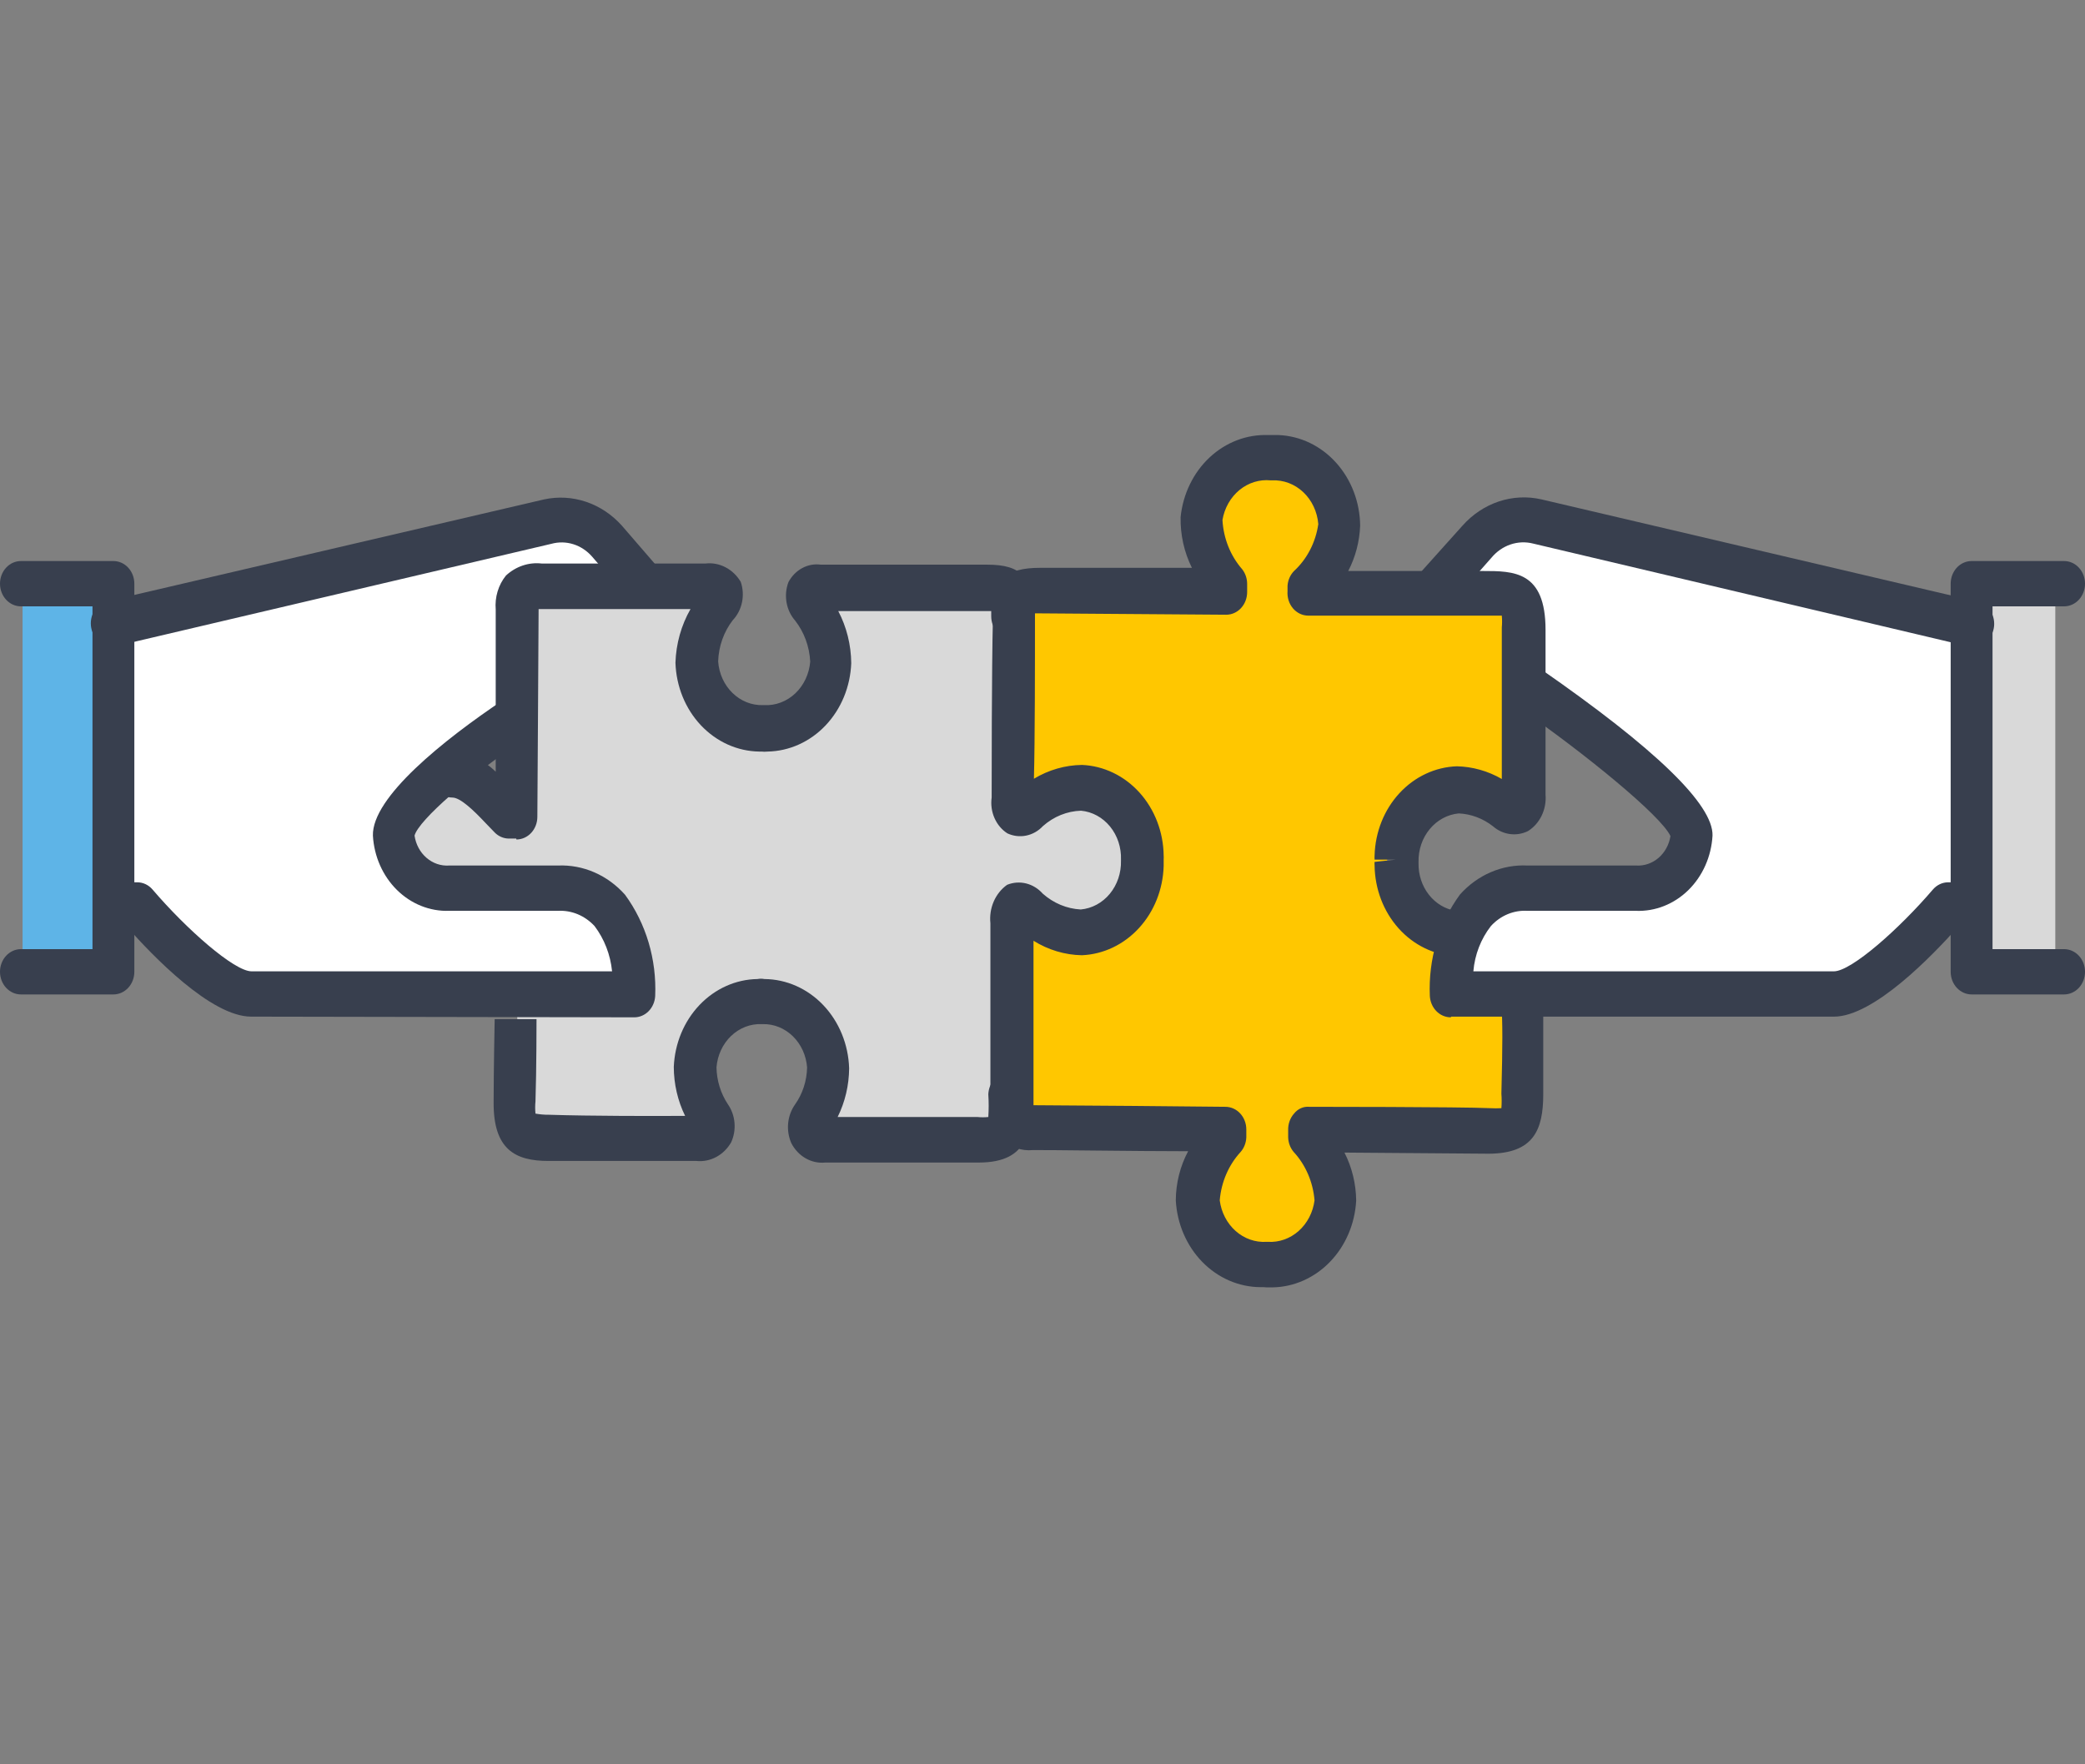 <svg width="130" height="110" viewBox="0 0 130 110" fill="none" xmlns="http://www.w3.org/2000/svg">
<rect x="0" y="0" width="130" height="110" fill="#808080" stroke="none"/>
<g clip-path="url(#clip0)">
<path d="M37.549 57.028C37.161 56.598 36.693 56.262 36.175 56.043C35.658 55.824 35.103 55.726 34.548 55.757H27.777C26.833 55.796 25.912 55.436 25.208 54.754C24.504 54.071 24.073 53.119 24.006 52.099C24.006 49.937 30.347 45.417 31.678 44.499C31.678 41.547 31.678 38.581 31.678 38.016C31.638 37.767 31.649 37.511 31.71 37.267C31.771 37.023 31.88 36.797 32.03 36.603C32.474 36.253 33.025 36.102 33.57 36.179H39.271L37.419 34.046C36.981 33.539 36.426 33.167 35.812 32.968C35.197 32.77 34.545 32.752 33.922 32.916L7.176 39.202V56.152C7.222 56.105 7.282 56.075 7.345 56.068H8.324C8.419 56.074 8.508 56.119 8.572 56.195C9.877 57.692 13.621 61.619 15.461 61.619H38.945C38.969 59.962 38.478 58.345 37.549 57.028Z" fill="white"/>
<path d="M6.523 36.787H1.408V60.277H6.523V36.787Z" fill="#5EB4E7"/>
<path d="M90.233 62.438C90.151 62.438 90.072 62.405 90.011 62.345C89.951 62.285 89.914 62.202 89.907 62.113C89.885 60.948 90.048 59.786 90.39 58.681C89.319 58.562 88.327 58.019 87.605 57.156C86.882 56.293 86.48 55.17 86.476 54.005C86.476 54.005 86.476 54.005 86.476 53.921L86.789 53.822H86.489C86.482 53.78 86.482 53.737 86.489 53.695C86.487 52.485 86.916 51.322 87.687 50.446C88.457 49.57 89.509 49.049 90.625 48.991C91.723 49.02 92.788 49.409 93.678 50.107C93.886 50.262 94.082 50.333 94.186 50.276C94.291 50.22 94.382 50.008 94.395 49.528C94.408 49.047 94.395 46.999 94.395 44.824C94.395 42.903 94.395 40.812 94.395 39.287C94.395 37.451 94.147 37.451 92.112 37.408C90.077 37.366 81.427 37.408 81.335 37.408C81.291 37.408 81.247 37.397 81.207 37.378C81.167 37.358 81.13 37.33 81.1 37.295C81.072 37.255 81.052 37.21 81.041 37.161C81.03 37.113 81.028 37.062 81.035 37.013V36.688C81.041 36.603 81.073 36.524 81.126 36.462C82.132 35.526 82.763 34.204 82.888 32.775C82.841 31.744 82.428 30.771 81.735 30.061C81.043 29.35 80.124 28.956 79.169 28.961H79.013C78.061 28.876 77.115 29.191 76.372 29.841C75.629 30.491 75.145 31.425 75.02 32.45C75.052 33.866 75.574 35.217 76.482 36.236C76.531 36.299 76.559 36.379 76.56 36.462V37.013C76.56 37.106 76.526 37.196 76.465 37.263C76.403 37.329 76.32 37.366 76.234 37.366L64.674 37.281C63.37 37.281 63.37 37.281 63.37 38.694C63.37 41.943 63.37 48.793 63.304 49.895C63.304 50.418 63.409 50.517 63.409 50.517C63.409 50.517 63.539 50.517 63.931 50.234C64.885 49.409 66.062 48.943 67.284 48.906C68.39 48.971 69.432 49.491 70.196 50.36C70.96 51.23 71.388 52.382 71.393 53.582C71.401 53.614 71.401 53.648 71.393 53.681V53.765C71.393 53.765 71.393 53.85 71.393 53.878C71.401 55.089 70.977 56.256 70.209 57.135C69.44 58.014 68.387 58.538 67.271 58.596C66.051 58.56 64.877 58.088 63.931 57.254L63.787 57.127C63.636 56.995 63.469 56.886 63.291 56.802C63.291 56.802 63.174 56.944 63.174 57.607C63.174 59.02 63.174 65.673 63.174 68.639C63.174 69.289 63.174 69.642 63.383 69.797C63.613 69.962 63.892 70.028 64.165 69.981C65.248 69.981 75.66 70.066 76.103 70.066C76.148 70.066 76.191 70.077 76.231 70.096C76.272 70.116 76.308 70.144 76.338 70.179C76.395 70.25 76.427 70.34 76.43 70.433V70.913C76.421 70.997 76.389 71.076 76.338 71.139C75.389 72.12 74.817 73.451 74.733 74.868C74.82 75.909 75.277 76.872 76.007 77.555C76.737 78.237 77.684 78.586 78.647 78.527H78.804C79.767 78.586 80.714 78.237 81.445 77.555C82.175 76.872 82.632 75.909 82.718 74.868C82.635 73.451 82.062 72.12 81.113 71.139C81.061 71.126 81.013 71.099 80.974 71.059C80.935 71.019 80.907 70.969 80.892 70.913V70.461C80.891 70.367 80.924 70.276 80.983 70.207C81.013 70.173 81.05 70.147 81.09 70.13C81.131 70.113 81.174 70.105 81.218 70.108L92.503 70.179C94.069 70.179 94.213 69.811 94.252 68.187C94.33 65.066 94.33 63.794 94.252 62.537C94.244 62.495 94.244 62.452 94.252 62.41L90.233 62.438Z" fill="#FFC700"/>
<path d="M62.548 57.607C62.548 57.085 62.548 56.378 63.043 56.195C63.539 56.011 63.917 56.364 64.218 56.618L64.348 56.731C65.167 57.421 66.168 57.807 67.205 57.833C68.153 57.772 69.041 57.318 69.688 56.565C70.334 55.813 70.688 54.821 70.676 53.793C70.701 52.76 70.355 51.757 69.71 50.995C69.065 50.234 68.171 49.773 67.218 49.711C66.138 49.745 65.097 50.161 64.257 50.898C63.931 51.152 63.461 51.477 63.056 51.251C62.652 51.025 62.587 50.248 62.587 49.994C62.587 48.906 62.587 42.154 62.652 38.863C62.652 38.863 62.652 38.792 62.652 38.75C62.652 37.337 62.652 37.337 61.347 37.337L51.014 37.013C50.544 37.013 50.453 37.126 50.453 37.126C50.453 37.126 50.453 37.267 50.714 37.677C51.479 38.719 51.905 40.004 51.927 41.335C51.874 42.533 51.397 43.663 50.596 44.491C49.794 45.319 48.73 45.782 47.622 45.784H47.348C46.216 45.793 45.126 45.324 44.308 44.478C43.49 43.632 43.008 42.474 42.964 41.25C42.999 39.979 43.405 38.752 44.125 37.747L44.23 37.592C44.321 37.479 44.556 37.154 44.543 37.041C44.301 36.966 44.045 36.957 43.799 37.013H33.609C32.996 37.013 32.683 37.013 32.54 37.224C32.382 37.477 32.321 37.786 32.37 38.086C32.37 39.259 32.292 50.531 32.292 51.011C32.288 51.107 32.25 51.197 32.187 51.265C32.126 51.324 32.048 51.359 31.965 51.364H31.522C31.472 51.349 31.427 51.32 31.39 51.281C31.354 51.241 31.327 51.192 31.313 51.138L30.713 50.531C29.839 49.612 28.939 48.666 27.999 48.666C27.928 48.663 27.86 48.633 27.808 48.582C27.755 48.53 27.721 48.46 27.712 48.383C26.003 49.796 24.646 51.279 24.672 52.028C24.732 52.866 25.092 53.646 25.674 54.202C26.256 54.758 27.015 55.047 27.791 55.008H34.575C35.218 54.98 35.86 55.098 36.458 55.356C37.056 55.614 37.597 56.006 38.045 56.505C39.182 58.08 39.752 60.047 39.65 62.043C39.65 62.087 39.642 62.13 39.626 62.17C39.61 62.211 39.587 62.247 39.558 62.277C39.529 62.308 39.494 62.331 39.456 62.347C39.418 62.362 39.377 62.369 39.337 62.367H32.252C32.252 63.385 32.252 67.001 32.252 68.653C32.252 70.306 32.592 70.518 34.092 70.56C37.054 70.645 42.155 70.645 43.225 70.56C43.708 70.56 43.943 70.433 43.995 70.32C44.047 70.207 43.995 69.981 43.825 69.698C43.23 68.741 42.904 67.618 42.886 66.464C42.946 65.265 43.429 64.136 44.235 63.311C45.041 62.486 46.108 62.027 47.217 62.029H47.296L47.387 62.367V62.043H47.504C48.633 62.061 49.71 62.555 50.507 63.421C51.304 64.286 51.757 65.454 51.771 66.676C51.744 67.865 51.385 69.018 50.74 69.981C50.677 70.054 50.63 70.141 50.602 70.237C50.575 70.332 50.569 70.433 50.584 70.532C50.584 70.631 50.831 70.744 51.275 70.758H55.711H60.734C62.443 70.758 62.43 70.49 62.469 68.272C62.469 68.272 62.469 68.272 62.469 68.187C62.508 65.065 62.535 58.992 62.548 57.607Z" fill="#D9D9D9"/>
<path d="M128.148 36.787H123.033V60.277H128.148V36.787Z" fill="#D9D9D9"/>
<path d="M95.568 32.902C94.949 32.752 94.304 32.78 93.697 32.983C93.091 33.186 92.544 33.558 92.111 34.061L89.775 36.674H92.137C94.172 36.674 95.099 36.674 95.073 39.259C95.073 40.191 95.073 41.349 95.073 42.55C95.106 42.555 95.139 42.568 95.168 42.587C95.197 42.606 95.223 42.632 95.242 42.663C96.977 43.864 105.68 49.98 105.536 52.155C105.456 53.164 105.019 54.101 104.317 54.769C103.614 55.438 102.7 55.787 101.766 55.743H94.994C94.438 55.714 93.883 55.813 93.366 56.035C92.848 56.257 92.38 56.595 91.993 57.028C91.027 58.353 90.519 60.002 90.558 61.69H114.043C115.882 61.69 119.64 57.763 120.932 56.265C120.961 56.228 120.997 56.198 121.037 56.176C121.077 56.154 121.121 56.142 121.166 56.138H122.145C122.213 56.142 122.278 56.172 122.328 56.223V39.273L95.568 32.902Z" fill="white"/>
<path d="M7.111 40.276C6.94 40.295 6.766 40.278 6.601 40.225C6.436 40.172 6.282 40.084 6.148 39.967C5.878 39.73 5.706 39.386 5.669 39.011C5.633 38.637 5.736 38.262 5.955 37.969C6.174 37.676 6.491 37.49 6.837 37.451L33.922 31.137C34.794 30.948 35.694 31 36.542 31.286C37.39 31.572 38.158 32.084 38.776 32.775L41.046 35.402C41.216 35.683 41.288 36.021 41.249 36.354C41.211 36.688 41.063 36.995 40.834 37.221C40.604 37.448 40.308 37.578 39.998 37.589C39.688 37.6 39.384 37.491 39.141 37.281L36.923 34.71C36.604 34.342 36.2 34.074 35.753 33.932C35.305 33.79 34.831 33.781 34.379 33.905L7.385 40.247L7.111 40.276Z" fill="#383F4E"/>
<path d="M39.547 63.427L15.658 63.384C13.152 63.384 9.499 59.571 7.96 57.833H7.568C7.222 57.833 6.89 57.684 6.646 57.419C6.401 57.155 6.264 56.795 6.264 56.421C6.264 56.046 6.401 55.687 6.646 55.422C6.89 55.157 7.222 55.008 7.568 55.008H8.56C8.739 55.009 8.916 55.049 9.08 55.127C9.243 55.205 9.391 55.318 9.512 55.46C11.613 57.918 14.601 60.559 15.684 60.559H38.163C38.06 59.522 37.679 58.54 37.068 57.734C36.769 57.413 36.412 57.162 36.019 56.999C35.625 56.836 35.205 56.764 34.784 56.788H28C26.801 56.827 25.635 56.36 24.748 55.484C23.862 54.609 23.325 53.395 23.251 52.098C23.186 49.711 27.648 46.138 31.405 43.623C31.55 43.524 31.711 43.457 31.88 43.425C32.049 43.393 32.222 43.398 32.389 43.438C32.556 43.479 32.715 43.555 32.855 43.662C32.995 43.769 33.114 43.904 33.206 44.061C33.297 44.218 33.36 44.393 33.389 44.575C33.418 44.758 33.414 44.945 33.376 45.127C33.339 45.307 33.269 45.479 33.17 45.63C33.071 45.782 32.946 45.911 32.801 46.01C29.344 48.313 26.095 51.138 25.847 52.098C25.927 52.644 26.192 53.137 26.59 53.481C26.989 53.826 27.491 53.998 28 53.963H34.784C35.562 53.929 36.337 54.074 37.059 54.388C37.781 54.702 38.433 55.178 38.972 55.785C40.282 57.575 40.949 59.818 40.851 62.099C40.831 62.459 40.685 62.797 40.442 63.044C40.2 63.29 39.879 63.428 39.547 63.427Z" fill="#383F4E"/>
<path d="M7.071 62H1.305C0.959 62 0.627 61.851 0.382 61.587C0.137 61.322 0 60.962 0 60.588C0 60.213 0.137 59.854 0.382 59.589C0.627 59.324 0.959 59.175 1.305 59.175H5.767V37.804H1.305C0.959 37.804 0.627 37.655 0.382 37.39C0.137 37.125 0 36.766 0 36.391C0 36.017 0.137 35.657 0.382 35.392C0.627 35.127 0.959 34.979 1.305 34.979H7.071C7.417 34.979 7.749 35.127 7.994 35.392C8.239 35.657 8.376 36.017 8.376 36.391V60.588C8.376 60.962 8.239 61.322 7.994 61.587C7.749 61.851 7.417 62 7.071 62Z" fill="#383F4E"/>
<path d="M61.021 72.481H60.942H55.854H51.457C51.035 72.524 50.611 72.433 50.236 72.22C49.861 72.007 49.551 71.68 49.343 71.281C49.17 70.892 49.1 70.459 49.141 70.029C49.183 69.6 49.334 69.192 49.578 68.851C50.046 68.189 50.306 67.382 50.322 66.549C50.266 65.804 49.95 65.111 49.438 64.61C48.927 64.109 48.259 63.837 47.569 63.851H47.491C46.791 63.822 46.108 64.087 45.583 64.589C45.059 65.091 44.733 65.793 44.673 66.549C44.689 67.371 44.935 68.168 45.377 68.837C45.614 69.174 45.759 69.576 45.796 69.998C45.833 70.42 45.76 70.845 45.586 71.224C45.36 71.616 45.038 71.932 44.655 72.136C44.273 72.341 43.845 72.426 43.42 72.382C42.285 72.382 37.197 72.382 34.196 72.382C32.135 72.382 30.752 71.676 30.778 68.71C30.778 66.76 30.843 63.54 30.843 63.54H33.452C33.452 63.54 33.452 66.746 33.387 68.667C33.361 68.921 33.361 69.177 33.387 69.43C33.663 69.48 33.942 69.504 34.222 69.501C36.753 69.585 40.954 69.585 42.716 69.571C42.256 68.631 42.014 67.584 42.011 66.52C42.071 65.058 42.645 63.676 43.615 62.658C44.585 61.639 45.878 61.06 47.23 61.04C47.372 61.012 47.518 61.012 47.66 61.04C49.034 61.05 50.352 61.635 51.336 62.672C52.321 63.709 52.897 65.118 52.944 66.605C52.936 67.665 52.69 68.707 52.227 69.642H55.841H60.942C61.168 69.665 61.395 69.665 61.621 69.642C61.652 69.172 61.652 68.7 61.621 68.23C61.637 67.86 61.779 67.511 62.02 67.25C62.262 66.989 62.584 66.834 62.925 66.817C63.272 66.817 63.603 66.966 63.848 67.231C64.093 67.496 64.23 67.855 64.23 68.23C64.295 70.348 64.256 72.481 61.021 72.481Z" fill="#383F4E"/>
<path d="M32.186 52.282H31.704C31.389 52.274 31.088 52.144 30.856 51.915L30.242 51.279C29.538 50.531 28.703 49.725 28.207 49.725C27.861 49.725 27.529 49.577 27.285 49.312C27.04 49.047 26.902 48.688 26.902 48.313C26.902 47.938 27.04 47.579 27.285 47.314C27.529 47.049 27.861 46.9 28.207 46.9C29.21 46.954 30.165 47.383 30.908 48.115C30.908 44.584 30.908 38.792 30.908 38.001C30.876 37.62 30.916 37.235 31.026 36.871C31.136 36.507 31.313 36.17 31.547 35.883C31.852 35.6 32.208 35.388 32.591 35.259C32.975 35.13 33.379 35.088 33.778 35.134H43.981C44.41 35.084 44.844 35.164 45.234 35.367C45.623 35.569 45.953 35.884 46.186 36.278C46.325 36.685 46.352 37.128 46.264 37.551C46.176 37.975 45.977 38.362 45.69 38.665C45.13 39.388 44.808 40.293 44.777 41.236C44.83 41.992 45.15 42.696 45.669 43.203C46.189 43.711 46.869 43.983 47.569 43.962H47.647C48.356 43.998 49.051 43.736 49.586 43.231C50.12 42.725 50.454 42.016 50.517 41.25C50.469 40.31 50.139 39.413 49.578 38.694C49.302 38.38 49.115 37.986 49.041 37.56C48.967 37.134 49.008 36.693 49.16 36.292C49.361 35.915 49.66 35.611 50.02 35.417C50.379 35.223 50.784 35.15 51.183 35.205C52.2 35.205 58.541 35.205 61.555 35.205C63.721 35.205 64.412 36.01 64.412 38.425C64.412 38.8 64.275 39.159 64.03 39.424C63.786 39.689 63.454 39.838 63.108 39.838C62.762 39.838 62.43 39.689 62.185 39.424C61.94 39.159 61.803 38.8 61.803 38.425V38.1H61.516H52.266C52.787 39.091 53.065 40.209 53.075 41.349C53.018 42.815 52.446 44.202 51.476 45.226C50.506 46.25 49.211 46.834 47.856 46.858C47.73 46.872 47.603 46.872 47.477 46.858H47.334C45.974 46.837 44.673 46.25 43.702 45.22C42.73 44.189 42.162 42.793 42.115 41.321C42.152 40.135 42.476 38.981 43.054 37.973H33.843H33.582C33.582 39.174 33.504 50.446 33.504 50.926C33.504 51.301 33.367 51.66 33.122 51.925C32.877 52.19 32.545 52.339 32.199 52.339L32.186 52.282Z" fill="#383F4E"/>
<path d="M78.791 80.25H78.595C77.244 80.245 75.945 79.683 74.964 78.678C73.982 77.673 73.391 76.3 73.311 74.84C73.317 73.763 73.582 72.707 74.081 71.775C70.845 71.775 65.17 71.69 64.4 71.704C64.048 71.739 63.692 71.695 63.356 71.576C63.02 71.457 62.709 71.265 62.443 71.012C62.181 70.682 61.985 70.297 61.866 69.882C61.747 69.467 61.708 69.029 61.752 68.597C61.752 65.63 61.752 59.02 61.752 57.565C61.703 57.099 61.775 56.628 61.959 56.204C62.144 55.78 62.433 55.42 62.795 55.164C63.175 55.011 63.586 54.983 63.98 55.08C64.374 55.178 64.734 55.399 65.013 55.714C65.686 56.312 66.519 56.659 67.388 56.703C68.085 56.639 68.732 56.288 69.198 55.724C69.663 55.159 69.912 54.423 69.893 53.666V53.596C69.919 52.838 69.675 52.098 69.211 51.53C68.747 50.962 68.099 50.609 67.401 50.545C66.533 50.571 65.698 50.909 65.026 51.505C64.74 51.811 64.376 52.017 63.981 52.097C63.586 52.178 63.178 52.129 62.809 51.957C62.459 51.732 62.18 51.4 62.006 51.002C61.831 50.605 61.77 50.16 61.83 49.725C61.83 48.624 61.83 41.773 61.908 38.51C61.908 36.165 62.652 35.402 64.857 35.402H74.316C73.832 34.431 73.589 33.341 73.611 32.238C73.759 30.797 74.404 29.468 75.418 28.52C76.432 27.572 77.739 27.073 79.078 27.125H79.587H79.73C81.084 27.183 82.366 27.801 83.31 28.853C84.255 29.904 84.79 31.308 84.806 32.775C84.767 33.767 84.513 34.735 84.062 35.6H92.451C94.382 35.6 96.365 35.6 96.365 39.273C96.365 40.77 96.365 42.832 96.365 44.739C96.365 46.943 96.365 48.977 96.365 49.542C96.401 49.994 96.318 50.449 96.123 50.852C95.929 51.255 95.633 51.589 95.269 51.816C94.916 51.989 94.526 52.053 94.141 52C93.757 51.948 93.393 51.782 93.091 51.519C92.466 51.028 91.722 50.748 90.951 50.714C90.257 50.779 89.611 51.127 89.146 51.689C88.68 52.25 88.43 52.983 88.446 53.737V53.822C88.433 54.538 88.661 55.234 89.089 55.78C89.516 56.327 90.114 56.685 90.768 56.788C91.114 56.788 91.446 56.937 91.691 57.202C91.935 57.467 92.073 57.826 92.073 58.2C92.073 58.575 91.935 58.934 91.691 59.199C91.446 59.464 91.114 59.613 90.768 59.613C89.418 59.548 88.141 58.927 87.2 57.877C86.259 56.826 85.725 55.426 85.706 53.963C85.699 53.888 85.699 53.812 85.706 53.737L87.011 53.596H85.706C85.699 53.506 85.699 53.417 85.706 53.327C85.748 51.87 86.302 50.484 87.255 49.453C88.207 48.422 89.487 47.822 90.833 47.776C91.813 47.798 92.774 48.069 93.638 48.567C93.638 47.649 93.638 46.18 93.638 44.612C93.638 42.705 93.638 40.629 93.638 39.117C93.66 38.873 93.66 38.627 93.638 38.383C93.365 38.383 92.79 38.383 92.334 38.383C90.285 38.383 81.57 38.383 81.57 38.383C81.391 38.382 81.214 38.342 81.05 38.264C80.887 38.186 80.739 38.073 80.618 37.931C80.496 37.787 80.402 37.617 80.344 37.432C80.286 37.248 80.263 37.052 80.278 36.857V36.518C80.303 36.168 80.447 35.841 80.683 35.6C81.495 34.854 82.032 33.816 82.196 32.676C82.133 31.907 81.798 31.194 81.261 30.686C80.723 30.178 80.025 29.914 79.313 29.95H79.235C78.537 29.878 77.841 30.092 77.282 30.55C76.724 31.008 76.345 31.676 76.221 32.422C76.284 33.568 76.719 34.653 77.447 35.487C77.649 35.743 77.76 36.069 77.76 36.405V36.914C77.76 37.288 77.623 37.648 77.378 37.913C77.133 38.178 76.802 38.326 76.456 38.326L64.896 38.242H64.531V38.538C64.531 41.18 64.531 46.166 64.465 48.553C65.384 47.999 66.415 47.703 67.466 47.691C68.821 47.749 70.104 48.367 71.051 49.418C71.997 50.469 72.536 51.873 72.555 53.341C72.561 53.417 72.561 53.492 72.555 53.567V53.793C72.555 53.793 72.555 53.92 72.555 53.991C72.513 55.446 71.963 56.829 71.016 57.861C70.069 58.894 68.796 59.5 67.453 59.556C66.394 59.537 65.357 59.225 64.439 58.653C64.439 61.068 64.439 66.139 64.439 68.625V68.907C65.548 68.907 75.96 68.992 76.403 69.006C76.749 69.006 77.081 69.155 77.326 69.42C77.571 69.685 77.708 70.044 77.708 70.419V70.913C77.694 71.25 77.569 71.571 77.356 71.817C76.607 72.628 76.145 73.698 76.051 74.84C76.148 75.587 76.501 76.268 77.04 76.747C77.579 77.226 78.265 77.468 78.961 77.425H79.052C79.748 77.468 80.433 77.226 80.972 76.747C81.511 76.268 81.864 75.587 81.961 74.84C81.869 73.698 81.407 72.627 80.657 71.817C80.448 71.569 80.328 71.249 80.317 70.913V70.461C80.311 70.272 80.341 70.082 80.403 69.905C80.466 69.728 80.561 69.567 80.683 69.43C80.799 69.282 80.946 69.167 81.112 69.093C81.277 69.019 81.457 68.99 81.635 69.006C81.635 69.006 91.12 69.006 92.908 69.091C93.142 69.104 93.378 69.104 93.612 69.091C93.635 68.79 93.635 68.488 93.612 68.187C93.691 65.065 93.691 63.808 93.612 62.537C93.604 62.162 93.733 61.799 93.971 61.528C94.21 61.256 94.538 61.099 94.884 61.089C95.231 61.08 95.566 61.22 95.817 61.478C96.067 61.736 96.213 62.092 96.222 62.466C96.222 63.738 96.222 65.037 96.222 68.215C96.222 70.461 95.609 71.916 92.829 71.93L83.827 71.86C84.296 72.777 84.547 73.806 84.558 74.854C84.479 76.302 83.897 77.665 82.929 78.668C81.961 79.672 80.679 80.242 79.339 80.264H78.974L78.791 80.25Z" fill="#383F4E"/>
<path d="M122.889 40.276H122.615L95.595 33.891C95.126 33.771 94.636 33.791 94.177 33.947C93.718 34.104 93.306 34.392 92.985 34.781L90.376 37.733C90.135 38.003 89.806 38.158 89.46 38.165C89.113 38.171 88.779 38.029 88.53 37.768C88.281 37.508 88.137 37.151 88.131 36.776C88.125 36.402 88.257 36.039 88.497 35.77L91.185 32.775C91.81 32.071 92.592 31.551 93.454 31.264C94.317 30.977 95.234 30.933 96.117 31.137L123.163 37.479C123.509 37.518 123.826 37.705 124.045 37.998C124.264 38.29 124.367 38.665 124.331 39.04C124.294 39.414 124.122 39.758 123.852 39.995C123.581 40.232 123.235 40.343 122.889 40.304V40.276Z" fill="#383F4E"/>
<path d="M90.455 63.427C90.12 63.427 89.797 63.288 89.555 63.038C89.312 62.789 89.167 62.447 89.15 62.085C89.052 59.804 89.719 57.561 91.029 55.771C91.573 55.163 92.229 54.687 92.956 54.376C93.683 54.064 94.462 53.923 95.243 53.963H102.014C102.517 53.995 103.013 53.826 103.408 53.487C103.803 53.148 104.068 52.664 104.154 52.127C103.567 50.855 98.818 46.971 94.617 44.061C94.346 43.85 94.16 43.534 94.097 43.178C94.035 42.823 94.101 42.456 94.282 42.151C94.463 41.847 94.744 41.629 95.069 41.543C95.393 41.457 95.736 41.509 96.026 41.688C103.215 46.674 106.829 50.163 106.776 52.098C106.702 53.4 106.162 54.618 105.27 55.495C104.378 56.37 103.205 56.835 102.001 56.788H95.243C94.822 56.761 94.401 56.831 94.007 56.994C93.613 57.157 93.256 57.41 92.96 57.734C92.336 58.532 91.953 59.518 91.864 60.559H114.344C115.427 60.559 118.414 57.918 120.515 55.46C120.637 55.318 120.784 55.205 120.948 55.127C121.112 55.049 121.288 55.009 121.467 55.008H122.459C122.805 55.008 123.137 55.157 123.382 55.422C123.626 55.687 123.764 56.046 123.764 56.421C123.764 56.795 123.626 57.155 123.382 57.42C123.137 57.684 122.805 57.833 122.459 57.833H122.041C120.489 59.571 116.823 63.385 114.344 63.385H90.481L90.455 63.427Z" fill="#383F4E"/>
<path d="M128.696 62H122.93C122.584 62 122.252 61.851 122.007 61.587C121.762 61.322 121.625 60.962 121.625 60.588V36.391C121.625 36.017 121.762 35.657 122.007 35.392C122.252 35.127 122.584 34.979 122.93 34.979H128.696C129.042 34.979 129.374 35.127 129.619 35.392C129.864 35.657 130.001 36.017 130.001 36.391C130.001 36.766 129.864 37.125 129.619 37.39C129.374 37.655 129.042 37.804 128.696 37.804H124.234V59.175H128.696C129.042 59.175 129.374 59.324 129.619 59.589C129.864 59.854 130.001 60.213 130.001 60.588C130.001 60.962 129.864 61.322 129.619 61.587C129.374 61.851 129.042 62 128.696 62Z" fill="#383F4E"/>
</g>
<defs>
<clipPath id="clip0">
<rect width="130" height="110" fill="white"/>
</clipPath>
</defs>
</svg>
